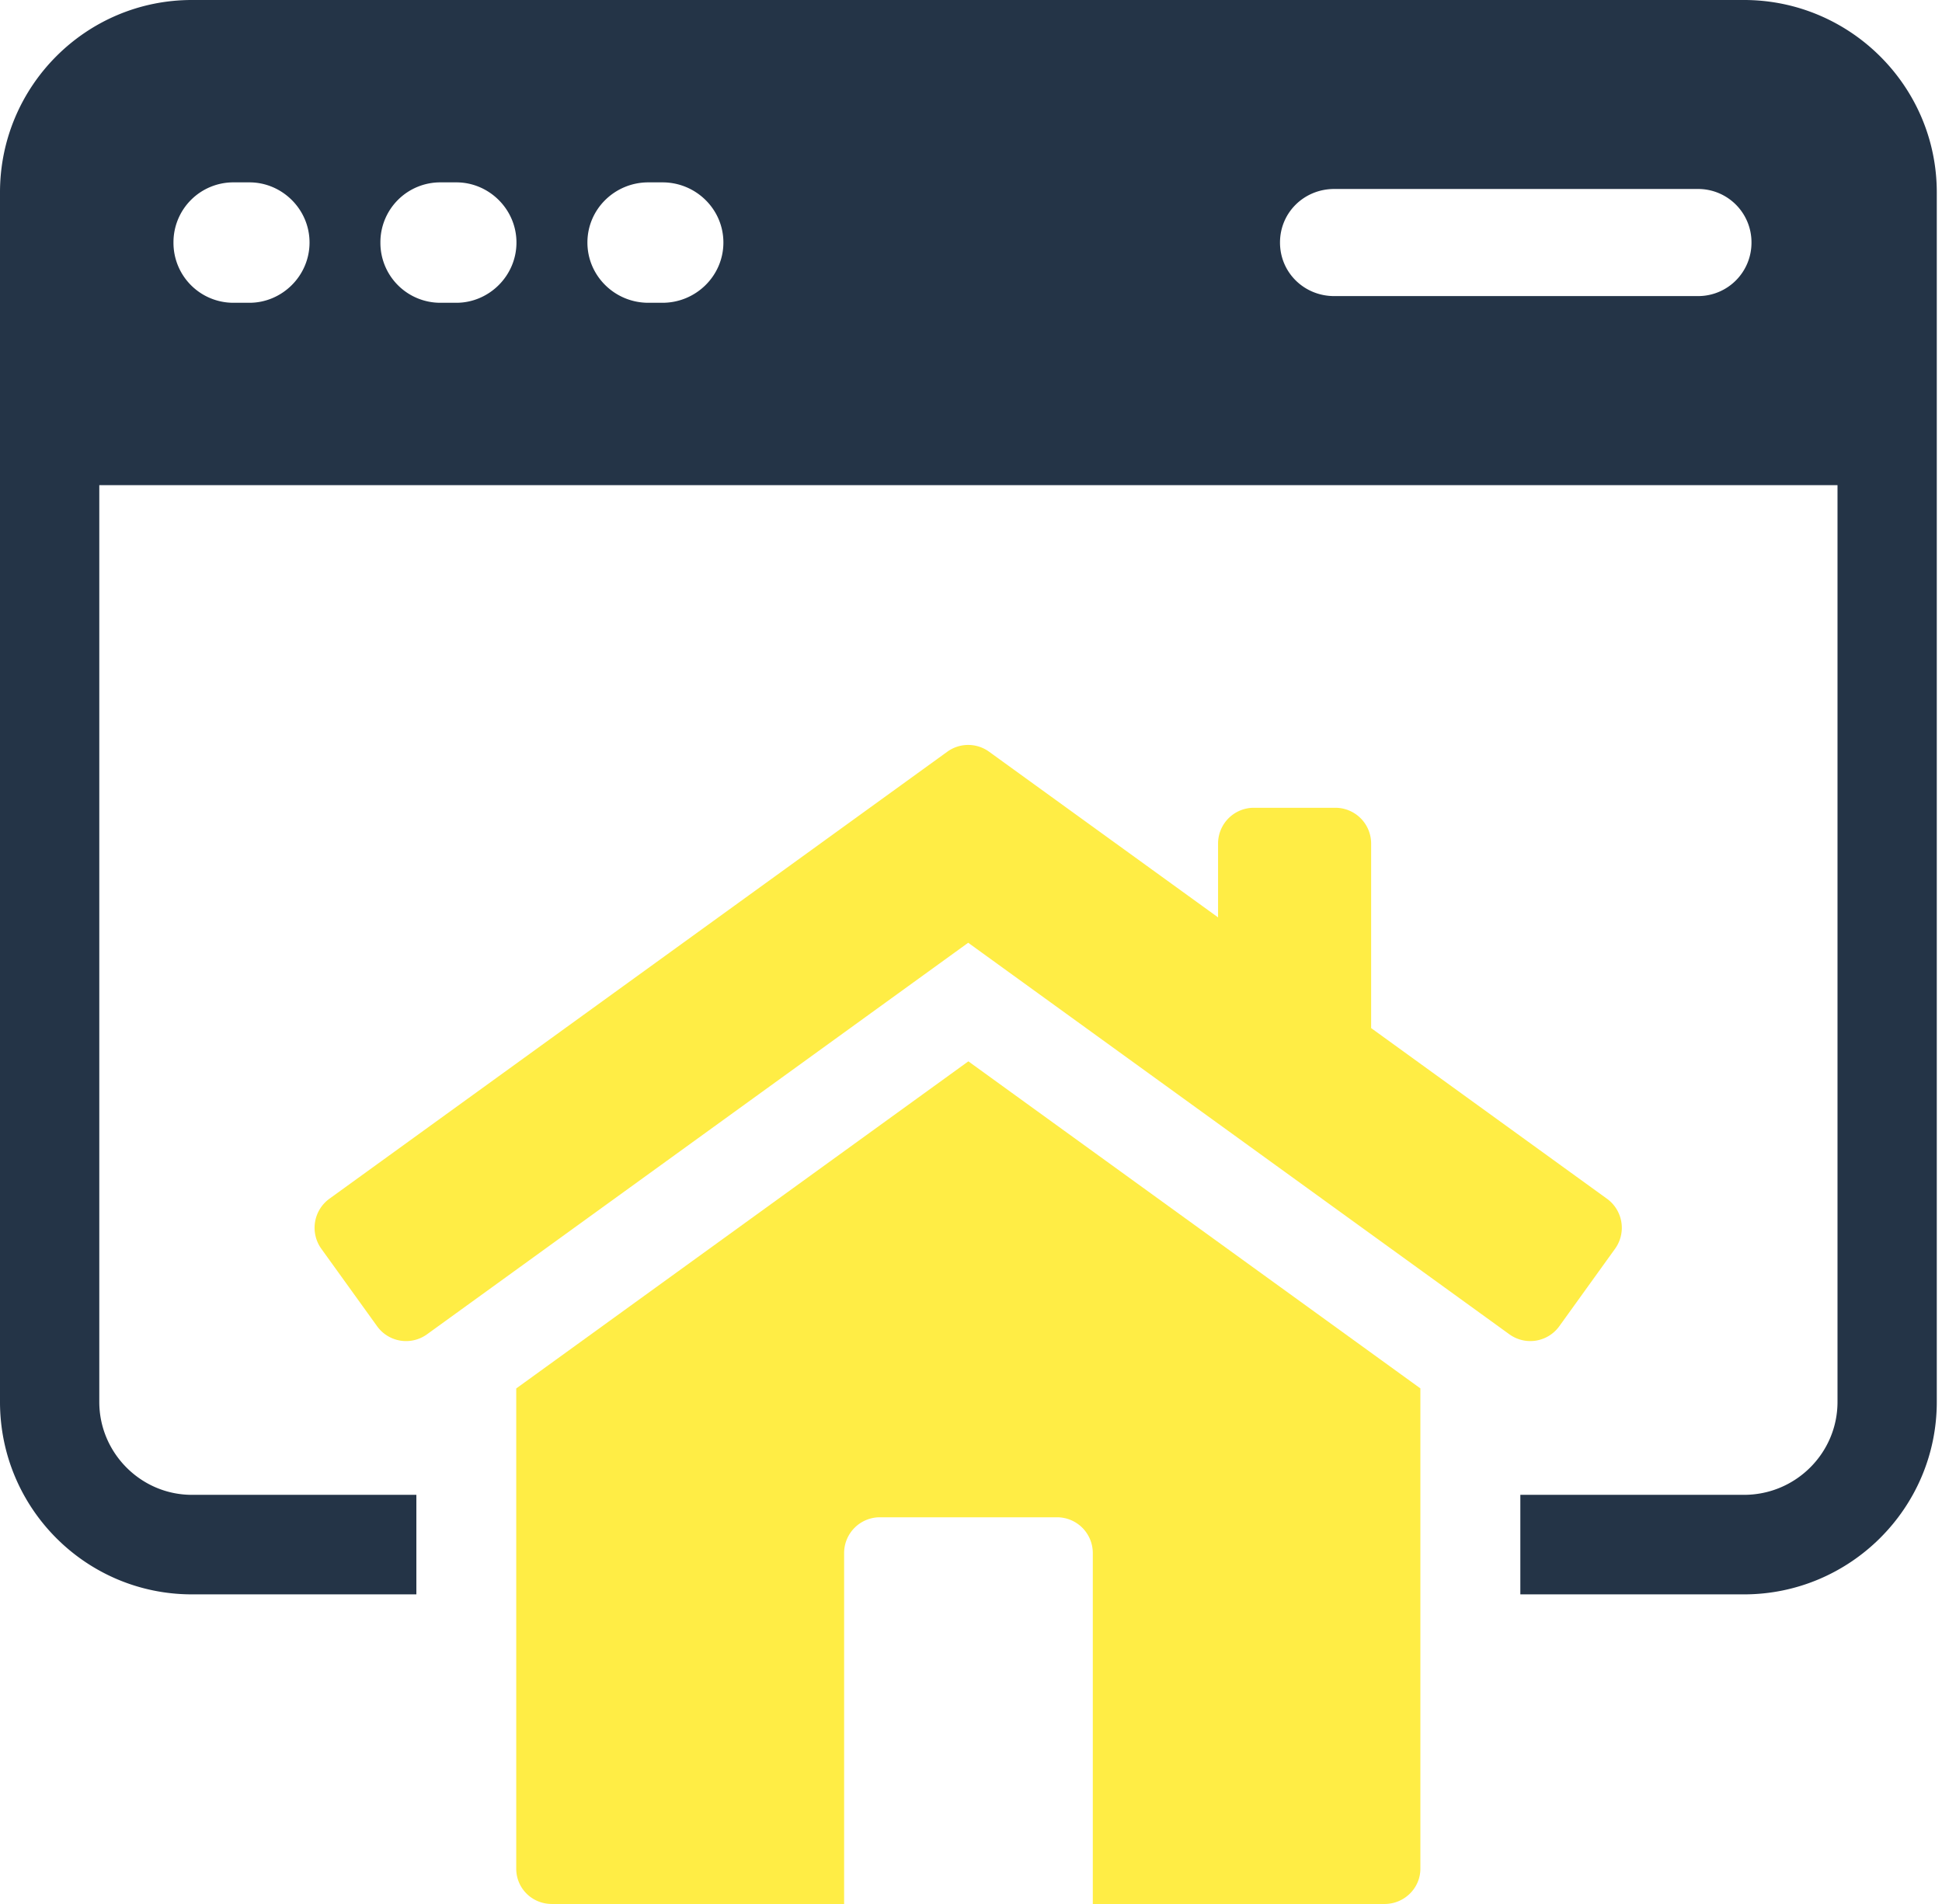 <svg xmlns="http://www.w3.org/2000/svg" width="204" height="200" fill="none"><path fill="#243447" d="M183.202 0H20.158C9.027 0 0 9.056 0 20.206v127.057c0 11.165 9.027 20.214 20.158 20.214h23.58v-10.455h-23.58c-5.35 0-9.728-4.397-9.728-9.759V50.96h182.593v96.303c0 5.362-4.386 9.759-9.821 9.759h-23.496v10.455h23.496c11.131 0 20.25-9.049 20.25-20.214V20.206C203.452 9.048 194.333 0 183.202 0m-157 31.805h-1.666a6.294 6.294 0 0 1-6.313-6.329 6.29 6.29 0 0 1 6.313-6.32h1.665c3.423 0 6.314 2.812 6.314 6.32s-2.891 6.329-6.314 6.329m21.738 0h-1.665a6.295 6.295 0 0 1-6.314-6.329 6.29 6.29 0 0 1 6.314-6.32h1.665c3.422 0 6.313 2.812 6.313 6.32s-2.89 6.329-6.313 6.329m21.653 0h-1.488c-3.507 0-6.398-2.813-6.398-6.329s2.89-6.32 6.398-6.32h1.488c3.507 0 6.398 2.812 6.398 6.32s-2.89 6.329-6.398 6.329m108.783-.703h-38.219c-3.152 0-5.696-2.465-5.696-5.626 0-3.16 2.544-5.625 5.696-5.625h38.219a5.604 5.604 0 0 1 5.612 5.625 5.604 5.604 0 0 1-5.612 5.626"/><g fill="#FFE817" opacity=".8"><path d="m168.808 125.921-24.775-17.927v-19.38a3.76 3.76 0 0 0-3.754-3.763h-8.572a3.76 3.76 0 0 0-3.754 3.763v7.75l-24.051-17.4a3.74 3.74 0 0 0-4.394 0L34.602 125.92a3.773 3.773 0 0 0-.848 5.254l5.859 8.137a3.75 3.75 0 0 0 5.242.849l56.85-41.13 56.851 41.13a3.753 3.753 0 0 0 5.242-.849l5.858-8.137a3.77 3.77 0 0 0-.848-5.254"/><path d="M54.229 145.841v50.45c0 2.055 1.65 3.709 3.754 3.709h30.688v-36.858a3.76 3.76 0 0 1 3.754-3.763h18.616a3.76 3.76 0 0 1 3.754 3.763V200h30.657c2.051 0 3.754-1.654 3.754-3.709v-50.45l-47.484-34.355-47.485 34.355z"/></g></svg>